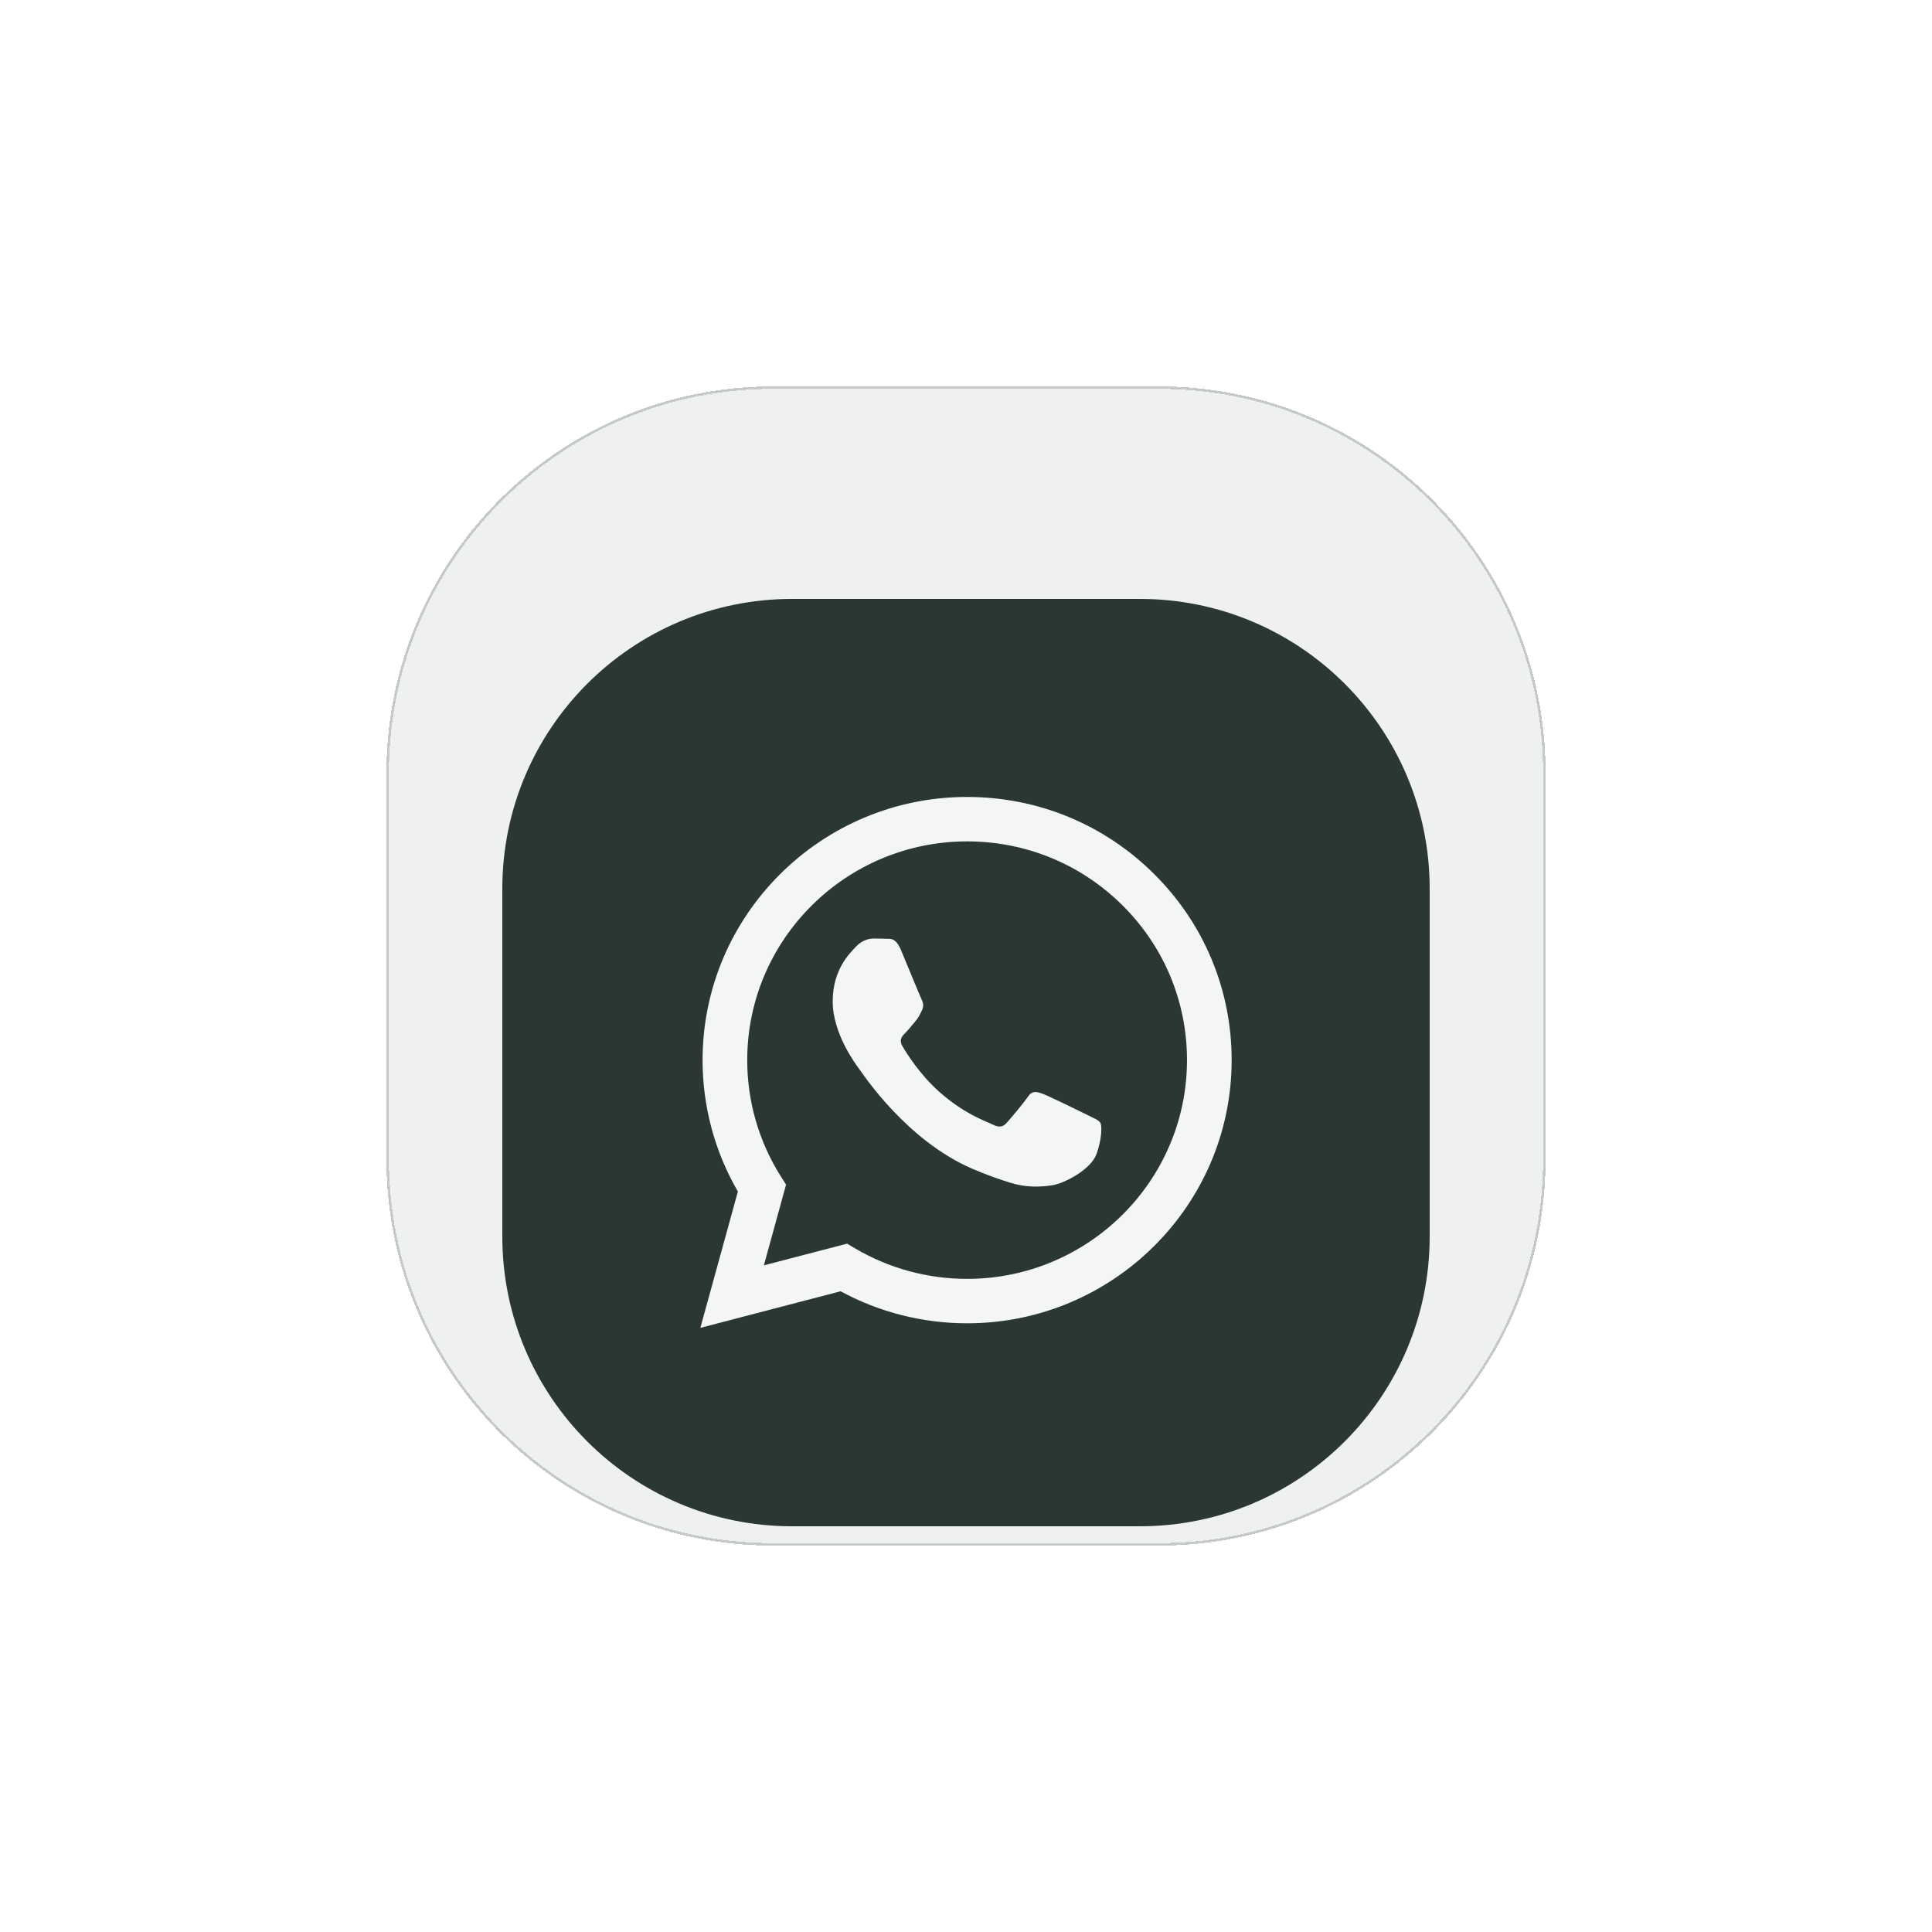 <svg width="80" height="80" viewBox="0 0 80 80" fill="none" xmlns="http://www.w3.org/2000/svg">
<g filter="url(#filter0_d_1_1777)">
<path d="M16 28C16 19.163 23.163 12 32 12H48C56.837 12 64 19.163 64 28V44C64 52.837 56.837 60 48 60H32C23.163 60 16 52.837 16 44V28Z" fill="#EFF0F0" shape-rendering="crispEdges"/>
<path d="M16.052 28C16.052 19.192 23.192 12.052 32 12.052H48C56.808 12.052 63.948 19.192 63.948 28V44C63.948 52.808 56.808 59.948 48 59.948H32C23.192 59.948 16.052 52.808 16.052 44V28Z" stroke="#C5C9C8" stroke-width="0.105" shape-rendering="crispEdges"/>
<g filter="url(#filter1_d_1_1777)">
<path d="M20.8 28.8C20.8 22.173 26.172 16.8 32.8 16.8H47.2C53.827 16.8 59.2 22.173 59.2 28.8V43.2C59.2 49.827 53.827 55.2 47.2 55.2H32.8C26.172 55.2 20.8 49.827 20.8 43.2V28.8Z" fill="#2A3735"/>
<g clip-path="url(#clip0_1_1777)">
<path fill-rule="evenodd" clip-rule="evenodd" d="M47.794 28.195C45.727 26.136 42.976 25.001 40.046 25C34.008 25 29.094 29.886 29.092 35.893C29.091 37.813 29.595 39.687 30.554 41.339L29 46.984L34.807 45.469C36.407 46.337 38.208 46.794 40.041 46.795H40.046C46.083 46.795 50.998 41.908 51 35.902C51.001 32.991 49.863 30.254 47.794 28.195V28.195ZM40.046 44.955H40.042C38.409 44.955 36.806 44.518 35.408 43.693L35.076 43.497L31.63 44.396L32.549 41.054L32.333 40.712C31.422 39.27 30.94 37.604 30.941 35.893C30.943 30.901 35.027 26.84 40.05 26.84C42.481 26.841 44.767 27.784 46.486 29.495C48.206 31.206 49.151 33.482 49.151 35.901C49.148 40.893 45.064 44.955 40.046 44.955V44.955ZM45.04 38.174C44.766 38.038 43.421 37.38 43.17 37.289C42.919 37.198 42.736 37.153 42.554 37.425C42.372 37.698 41.847 38.311 41.687 38.492C41.528 38.674 41.368 38.697 41.094 38.56C40.821 38.424 39.939 38.137 38.893 37.209C38.08 36.488 37.53 35.597 37.37 35.324C37.211 35.051 37.354 34.904 37.49 34.769C37.613 34.647 37.764 34.451 37.901 34.292C38.038 34.133 38.083 34.019 38.175 33.838C38.266 33.656 38.22 33.497 38.152 33.361C38.084 33.225 37.536 31.885 37.308 31.34C37.086 30.809 36.86 30.881 36.692 30.873C36.533 30.865 36.35 30.863 36.168 30.863C35.985 30.863 35.689 30.931 35.438 31.204C35.187 31.476 34.48 32.135 34.48 33.474C34.48 34.814 35.46 36.108 35.597 36.29C35.734 36.472 37.528 39.221 40.273 40.401C40.926 40.681 41.436 40.849 41.833 40.974C42.489 41.181 43.086 41.152 43.557 41.082C44.083 41.004 45.176 40.423 45.404 39.788C45.632 39.152 45.632 38.607 45.564 38.493C45.496 38.38 45.313 38.312 45.039 38.175L45.04 38.174Z" fill="#F4F6F6"/>
</g>
</g>
</g>
<defs>
<filter id="filter0_d_1_1777" x="0" y="0" width="80" height="80" filterUnits="userSpaceOnUse" color-interpolation-filters="sRGB">
<feFlood flood-opacity="0" result="BackgroundImageFix"/>
<feColorMatrix in="SourceAlpha" type="matrix" values="0 0 0 0 0 0 0 0 0 0 0 0 0 0 0 0 0 0 127 0" result="hardAlpha"/>
<feOffset dy="4"/>
<feGaussianBlur stdDeviation="8"/>
<feComposite in2="hardAlpha" operator="out"/>
<feColorMatrix type="matrix" values="0 0 0 0 0.102 0 0 0 0 0.149 0 0 0 0 0.145 0 0 0 0.15 0"/>
<feBlend mode="normal" in2="BackgroundImageFix" result="effect1_dropShadow_1_1777"/>
<feBlend mode="normal" in="SourceGraphic" in2="effect1_dropShadow_1_1777" result="shape"/>
</filter>
<filter id="filter1_d_1_1777" x="16.8" y="16.8" width="46.4" height="46.4" filterUnits="userSpaceOnUse" color-interpolation-filters="sRGB">
<feFlood flood-opacity="0" result="BackgroundImageFix"/>
<feColorMatrix in="SourceAlpha" type="matrix" values="0 0 0 0 0 0 0 0 0 0 0 0 0 0 0 0 0 0 127 0" result="hardAlpha"/>
<feOffset dy="4"/>
<feGaussianBlur stdDeviation="2"/>
<feComposite in2="hardAlpha" operator="out"/>
<feColorMatrix type="matrix" values="0 0 0 0 0.016 0 0 0 0 0.125 0 0 0 0 0.102 0 0 0 0.25 0"/>
<feBlend mode="normal" in2="BackgroundImageFix" result="effect1_dropShadow_1_1777"/>
<feBlend mode="normal" in="SourceGraphic" in2="effect1_dropShadow_1_1777" result="shape"/>
</filter>
<clipPath id="clip0_1_1777">
<rect width="22" height="22" fill="white" transform="translate(29 25)"/>
</clipPath>
</defs>
</svg>
